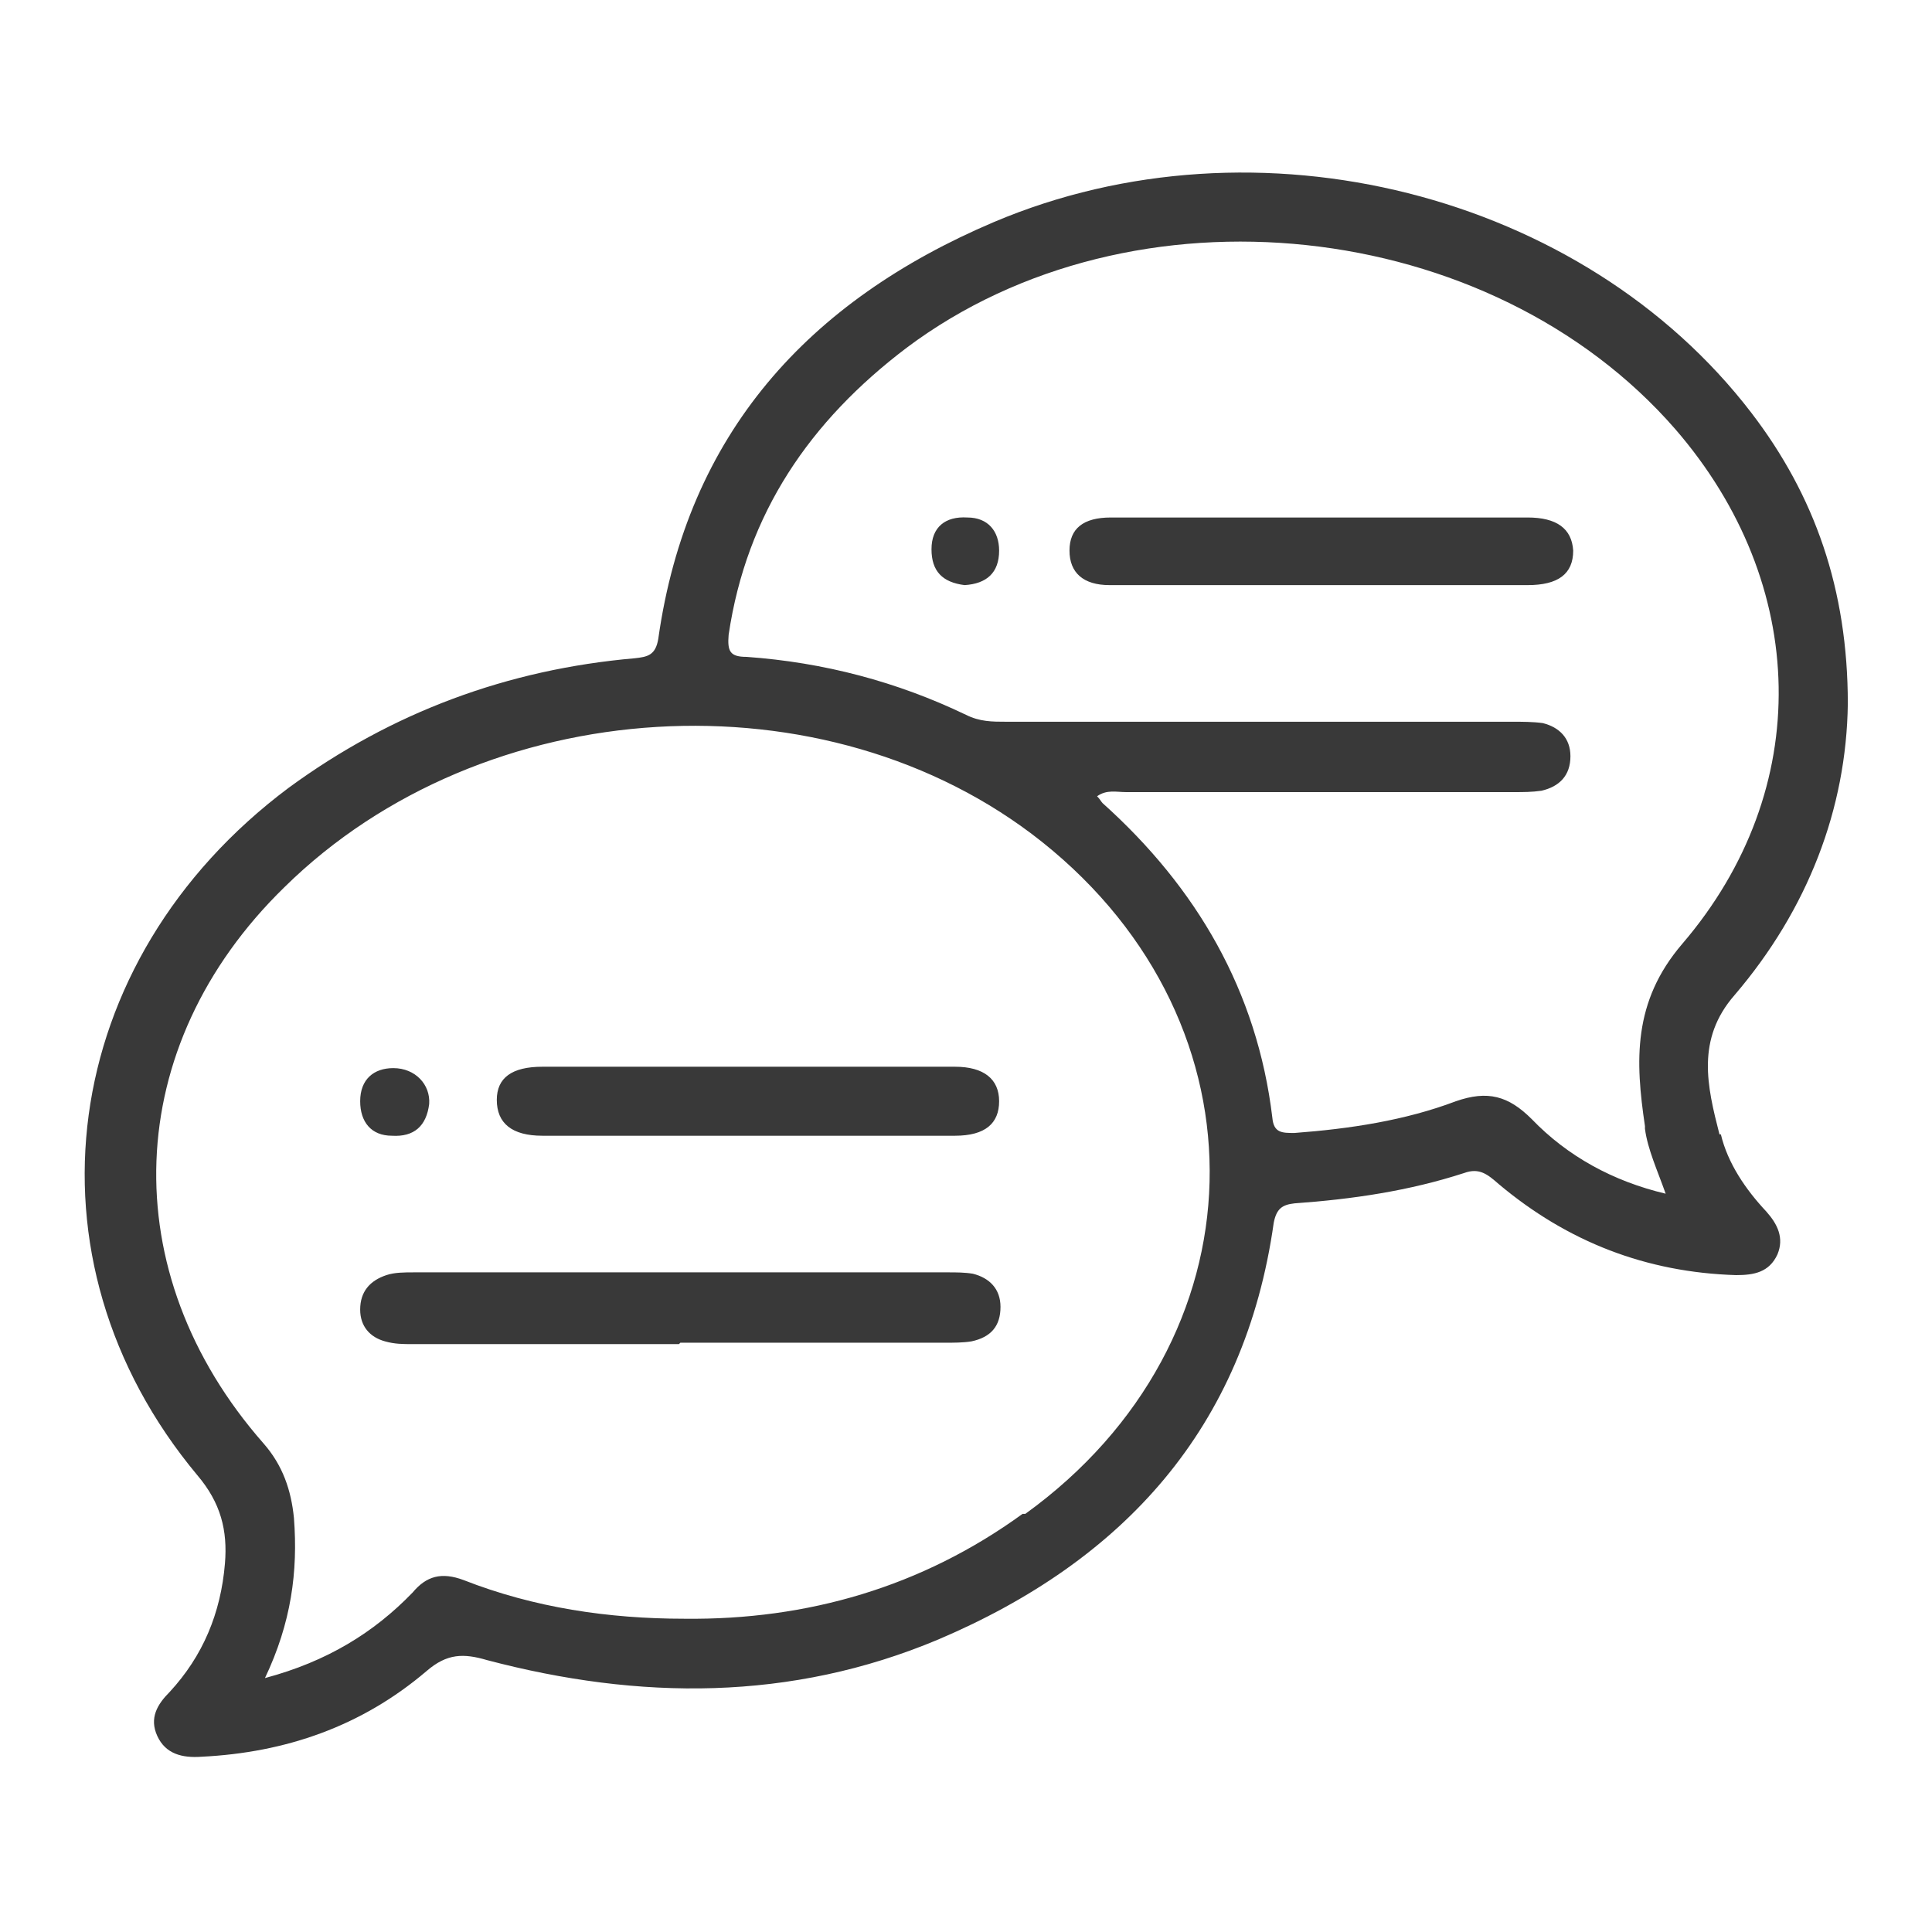 <?xml version="1.0" encoding="UTF-8"?>
<svg id="Layer_1" data-name="Layer 1" xmlns="http://www.w3.org/2000/svg" viewBox="0 0 14 14">
  <defs>
    <style>
      .cls-1 {
        fill: #393939;
      }

      .cls-2 {
        fill: none;
      }
    </style>
  </defs>
  <rect class="cls-2" width="14" height="14"/>
  <path class="cls-1" d="M12.46,8.22c-.09-.35-.17-.69,.11-1.01,.53-.62,.81-1.35,.82-2.11,0-.83-.24-1.51-.7-2.11-1.22-1.59-3.58-2.19-5.49-1.38-1.34,.57-2.22,1.53-2.43,3.02-.02,.12-.08,.13-.17,.14-.92,.08-1.76,.39-2.51,.94C.42,6.96,.12,9.12,1.43,10.69c.17,.2,.22,.4,.2,.64-.03,.36-.16,.67-.4,.93-.09,.09-.15,.19-.09,.32,.06,.13,.18,.16,.32,.15,.61-.03,1.16-.22,1.63-.62,.15-.13,.27-.13,.44-.08,1.1,.29,2.2,.3,3.27-.15,1.34-.57,2.22-1.53,2.43-3.02,.02-.1,.06-.13,.15-.14,.42-.03,.83-.09,1.23-.22,.11-.04,.17,.01,.25,.08,.5,.42,1.07,.64,1.72,.66,.13,0,.24-.02,.3-.15,.05-.12,0-.22-.08-.31-.15-.16-.28-.35-.33-.56Zm-5.05,2.75c-.73,.53-1.56,.77-2.45,.76-.55,0-1.09-.08-1.6-.28-.16-.06-.27-.03-.37,.09-.28,.29-.62,.5-1.07,.62,.19-.4,.24-.77,.21-1.16-.02-.2-.08-.38-.22-.54-1.09-1.24-1.03-2.88,.15-4.03,1.44-1.42,3.93-1.57,5.49-.33,1.67,1.33,1.61,3.62-.12,4.87Zm4.51-2.79c.02,.15,.09,.3,.15,.47-.38-.09-.71-.27-.97-.54-.17-.17-.32-.21-.55-.13-.37,.14-.77,.2-1.17,.23-.09,0-.15,0-.16-.11-.11-.92-.55-1.67-1.23-2.28-.01-.01-.02-.03-.04-.05,.07-.05,.14-.03,.21-.03,.94,0,1.88,0,2.81,0,.07,0,.13,0,.2-.01,.13-.03,.21-.11,.21-.25,0-.13-.08-.21-.2-.24-.07-.01-.15-.01-.22-.01-1.22,0-2.45,0-3.67,0-.1,0-.19,0-.29-.05-.5-.24-1.03-.38-1.59-.42-.12,0-.14-.04-.13-.16,.13-.88,.59-1.55,1.29-2.08,1.64-1.23,4.23-.95,5.57,.59,.97,1.12,1.01,2.61,.05,3.73-.36,.42-.34,.85-.27,1.32Zm-7,1.56c-.64,0-1.29,0-1.93,0-.07,0-.13,0-.2-.02-.11-.03-.18-.11-.18-.23,0-.13,.07-.21,.19-.25,.06-.02,.13-.02,.2-.02,1.29,0,2.58,0,3.87,0,.06,0,.12,0,.18,.01,.12,.03,.2,.11,.2,.24,0,.14-.07,.22-.21,.25-.06,.01-.13,.01-.2,.01-.64,0-1.28,0-1.91,0Zm.51-1.51c-.5,0-1,0-1.5,0-.22,0-.33-.09-.33-.26,0-.16,.11-.24,.33-.24,1,0,2,0,2.99,0,.21,0,.32,.09,.32,.25,0,.16-.1,.25-.32,.25-.5,0-1,0-1.5,0Zm-2.58-.49c.16,0,.27,.12,.26,.26-.02,.16-.11,.24-.27,.23-.15,0-.23-.1-.23-.25,0-.16,.1-.24,.24-.24Zm6.71-3.5c-.51,0-1.01,0-1.52,0-.19,0-.29-.09-.29-.25,0-.16,.1-.24,.3-.24,.42,0,.84,0,1.26,0,.59,0,1.17,0,1.76,0,.21,0,.32,.08,.33,.24,0,.17-.11,.25-.33,.25-.5,0-1,0-1.5,0Zm-2.57,0c-.16-.02-.24-.1-.24-.26,0-.16,.1-.24,.26-.23,.15,0,.23,.1,.23,.24,0,.16-.09,.24-.25,.25Z"/>
</svg>